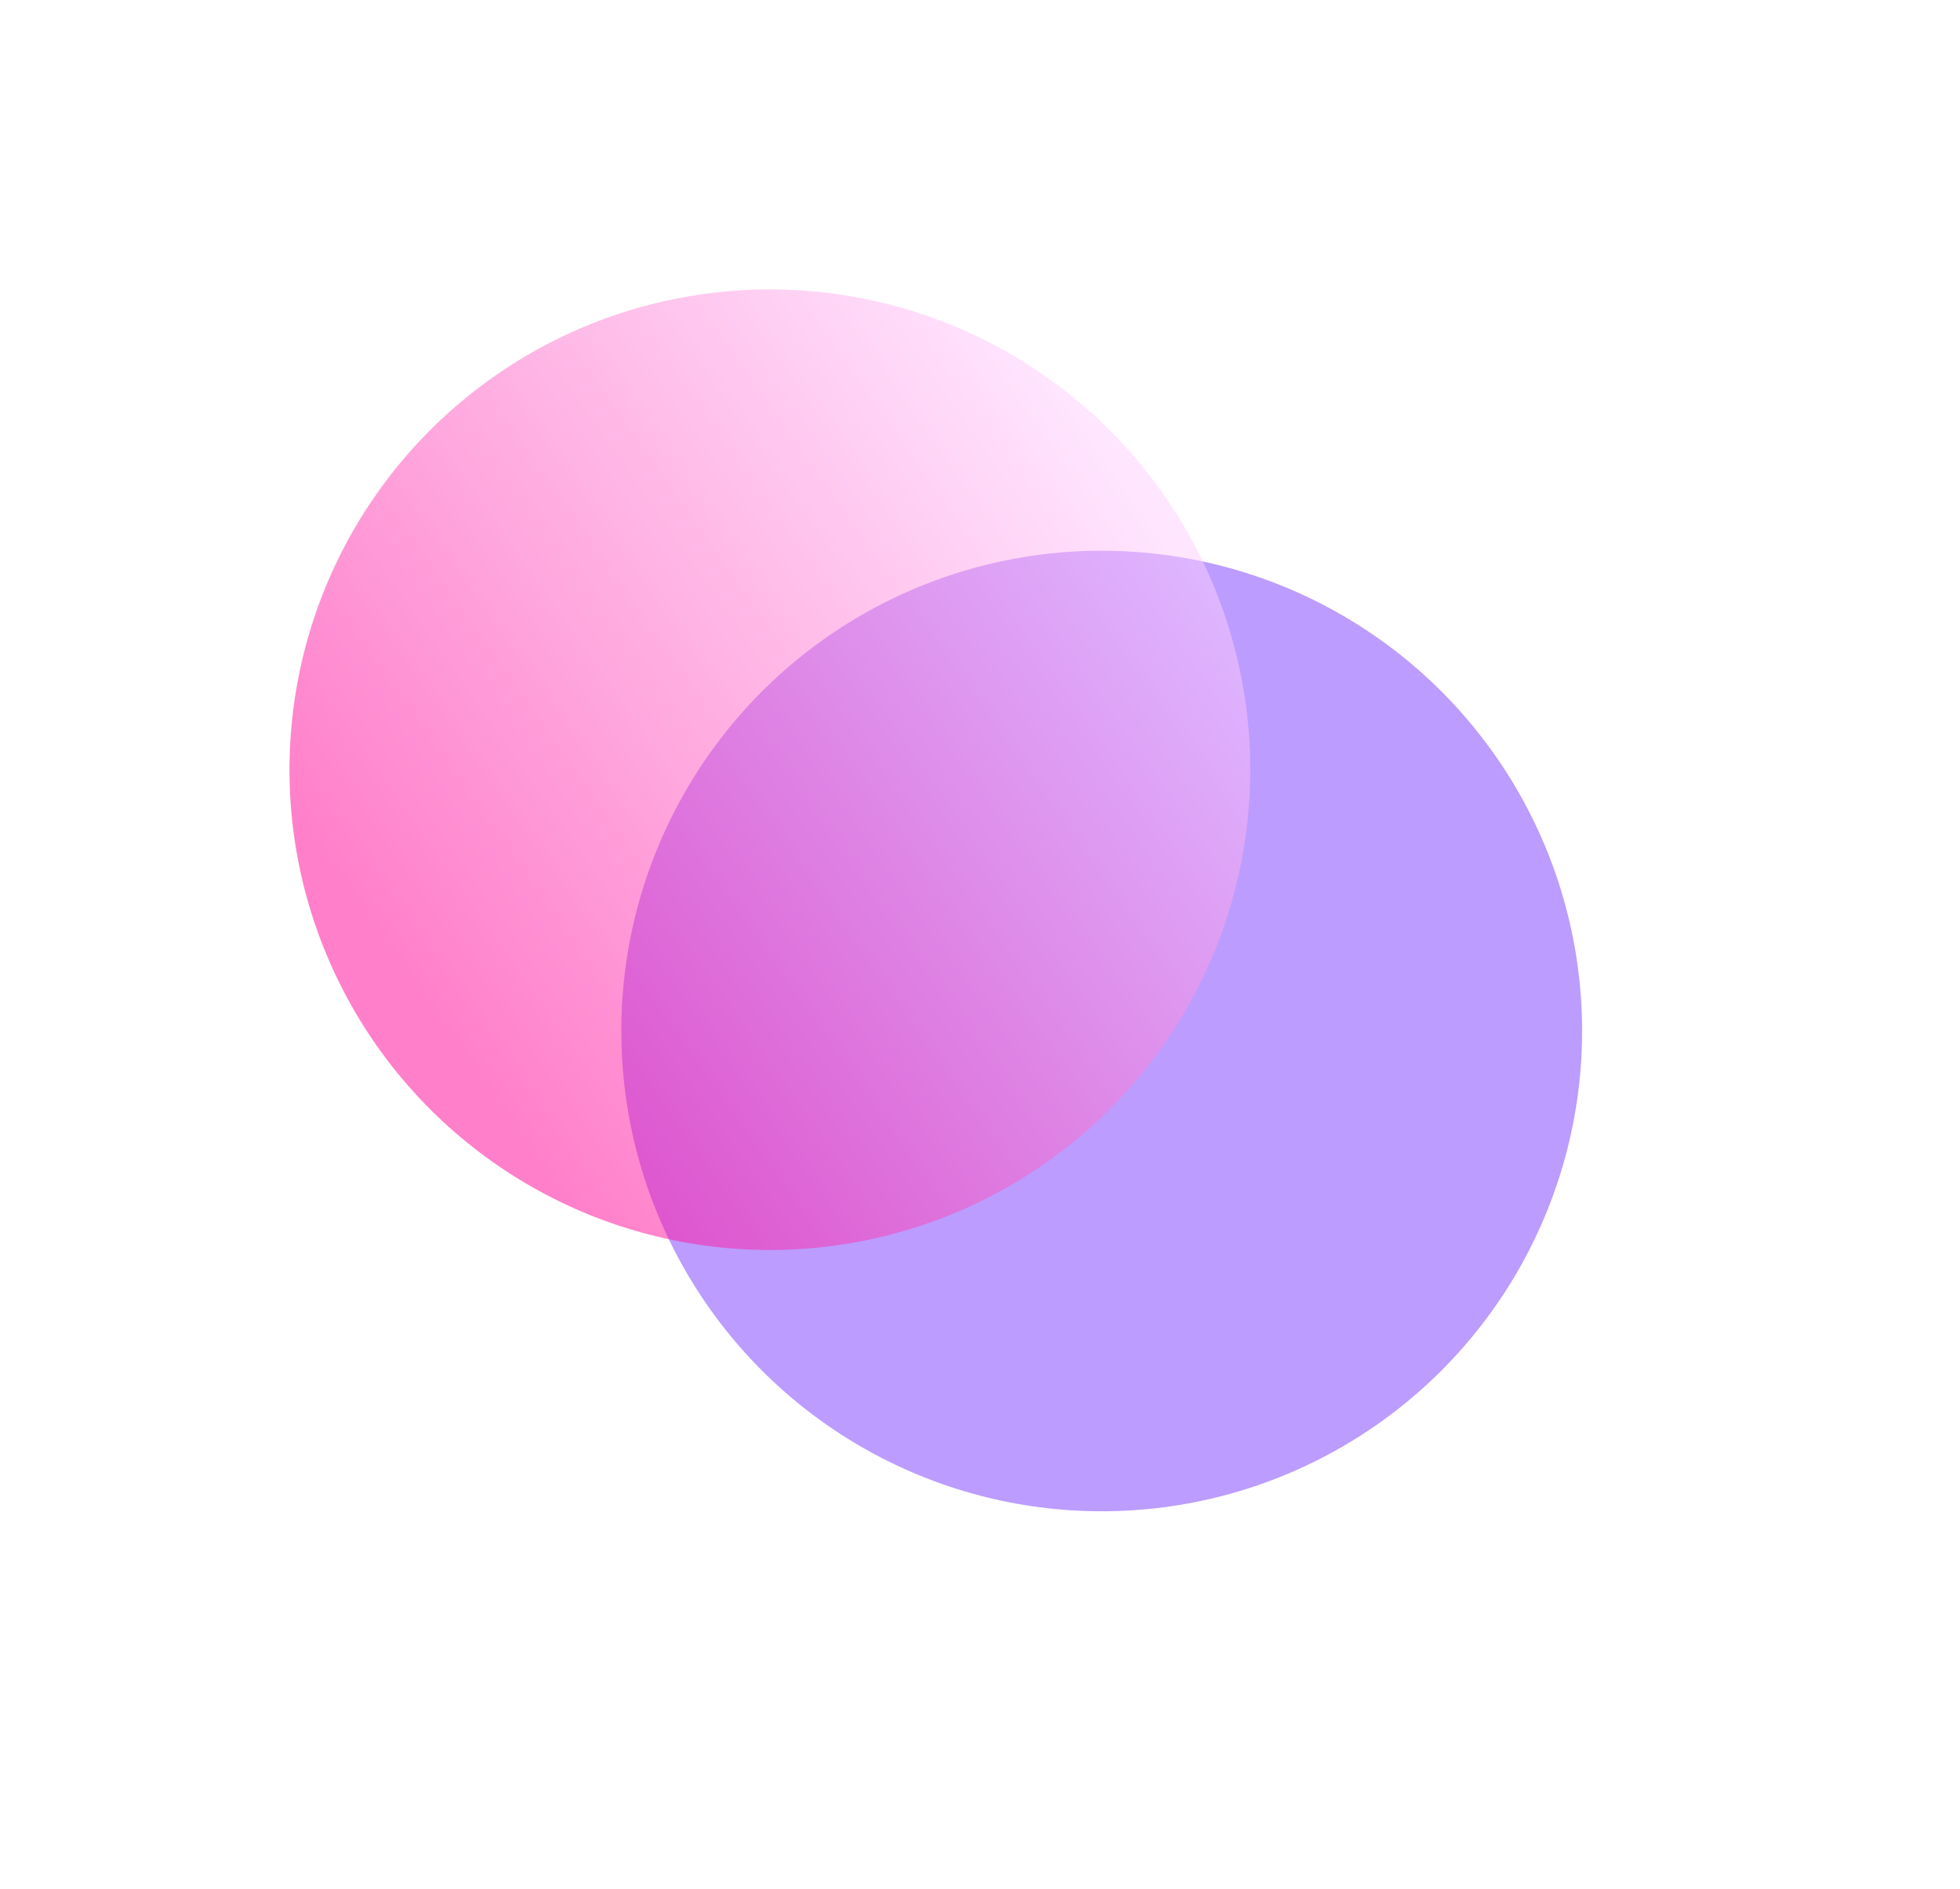 <svg width="612" height="590" viewBox="0 0 612 590" fill="none" xmlns="http://www.w3.org/2000/svg">
<g filter="url(#filter0_f_312_10)">
<circle cx="344" cy="322" r="150" fill="#8349FF" fill-opacity="0.54"/>
</g>
<g filter="url(#filter1_f_312_10)">
<circle cx="240.392" cy="240.392" r="150" transform="rotate(3.303 240.392 240.392)" fill="url(#paint0_linear_312_10)"/>
</g>
<defs>
<filter id="filter0_f_312_10" x="76" y="54" width="536" height="536" filterUnits="userSpaceOnUse" color-interpolation-filters="sRGB">
<feFlood flood-opacity="0" result="BackgroundImageFix"/>
<feBlend mode="normal" in="SourceGraphic" in2="BackgroundImageFix" result="shape"/>
<feGaussianBlur stdDeviation="59" result="effect1_foregroundBlur_312_10"/>
</filter>
<filter id="filter1_f_312_10" x="0.388" y="0.388" width="480.009" height="480.009" filterUnits="userSpaceOnUse" color-interpolation-filters="sRGB">
<feFlood flood-opacity="0" result="BackgroundImageFix"/>
<feBlend mode="normal" in="SourceGraphic" in2="BackgroundImageFix" result="shape"/>
<feGaussianBlur stdDeviation="45" result="effect1_foregroundBlur_312_10"/>
</filter>
<linearGradient id="paint0_linear_312_10" x1="158.392" y1="348.392" x2="373.892" y2="177.892" gradientUnits="userSpaceOnUse">
<stop stop-color="#FF0095" stop-opacity="0.5"/>
<stop offset="1" stop-color="#FFCDFF" stop-opacity="0.5"/>
</linearGradient>
</defs>
</svg>
